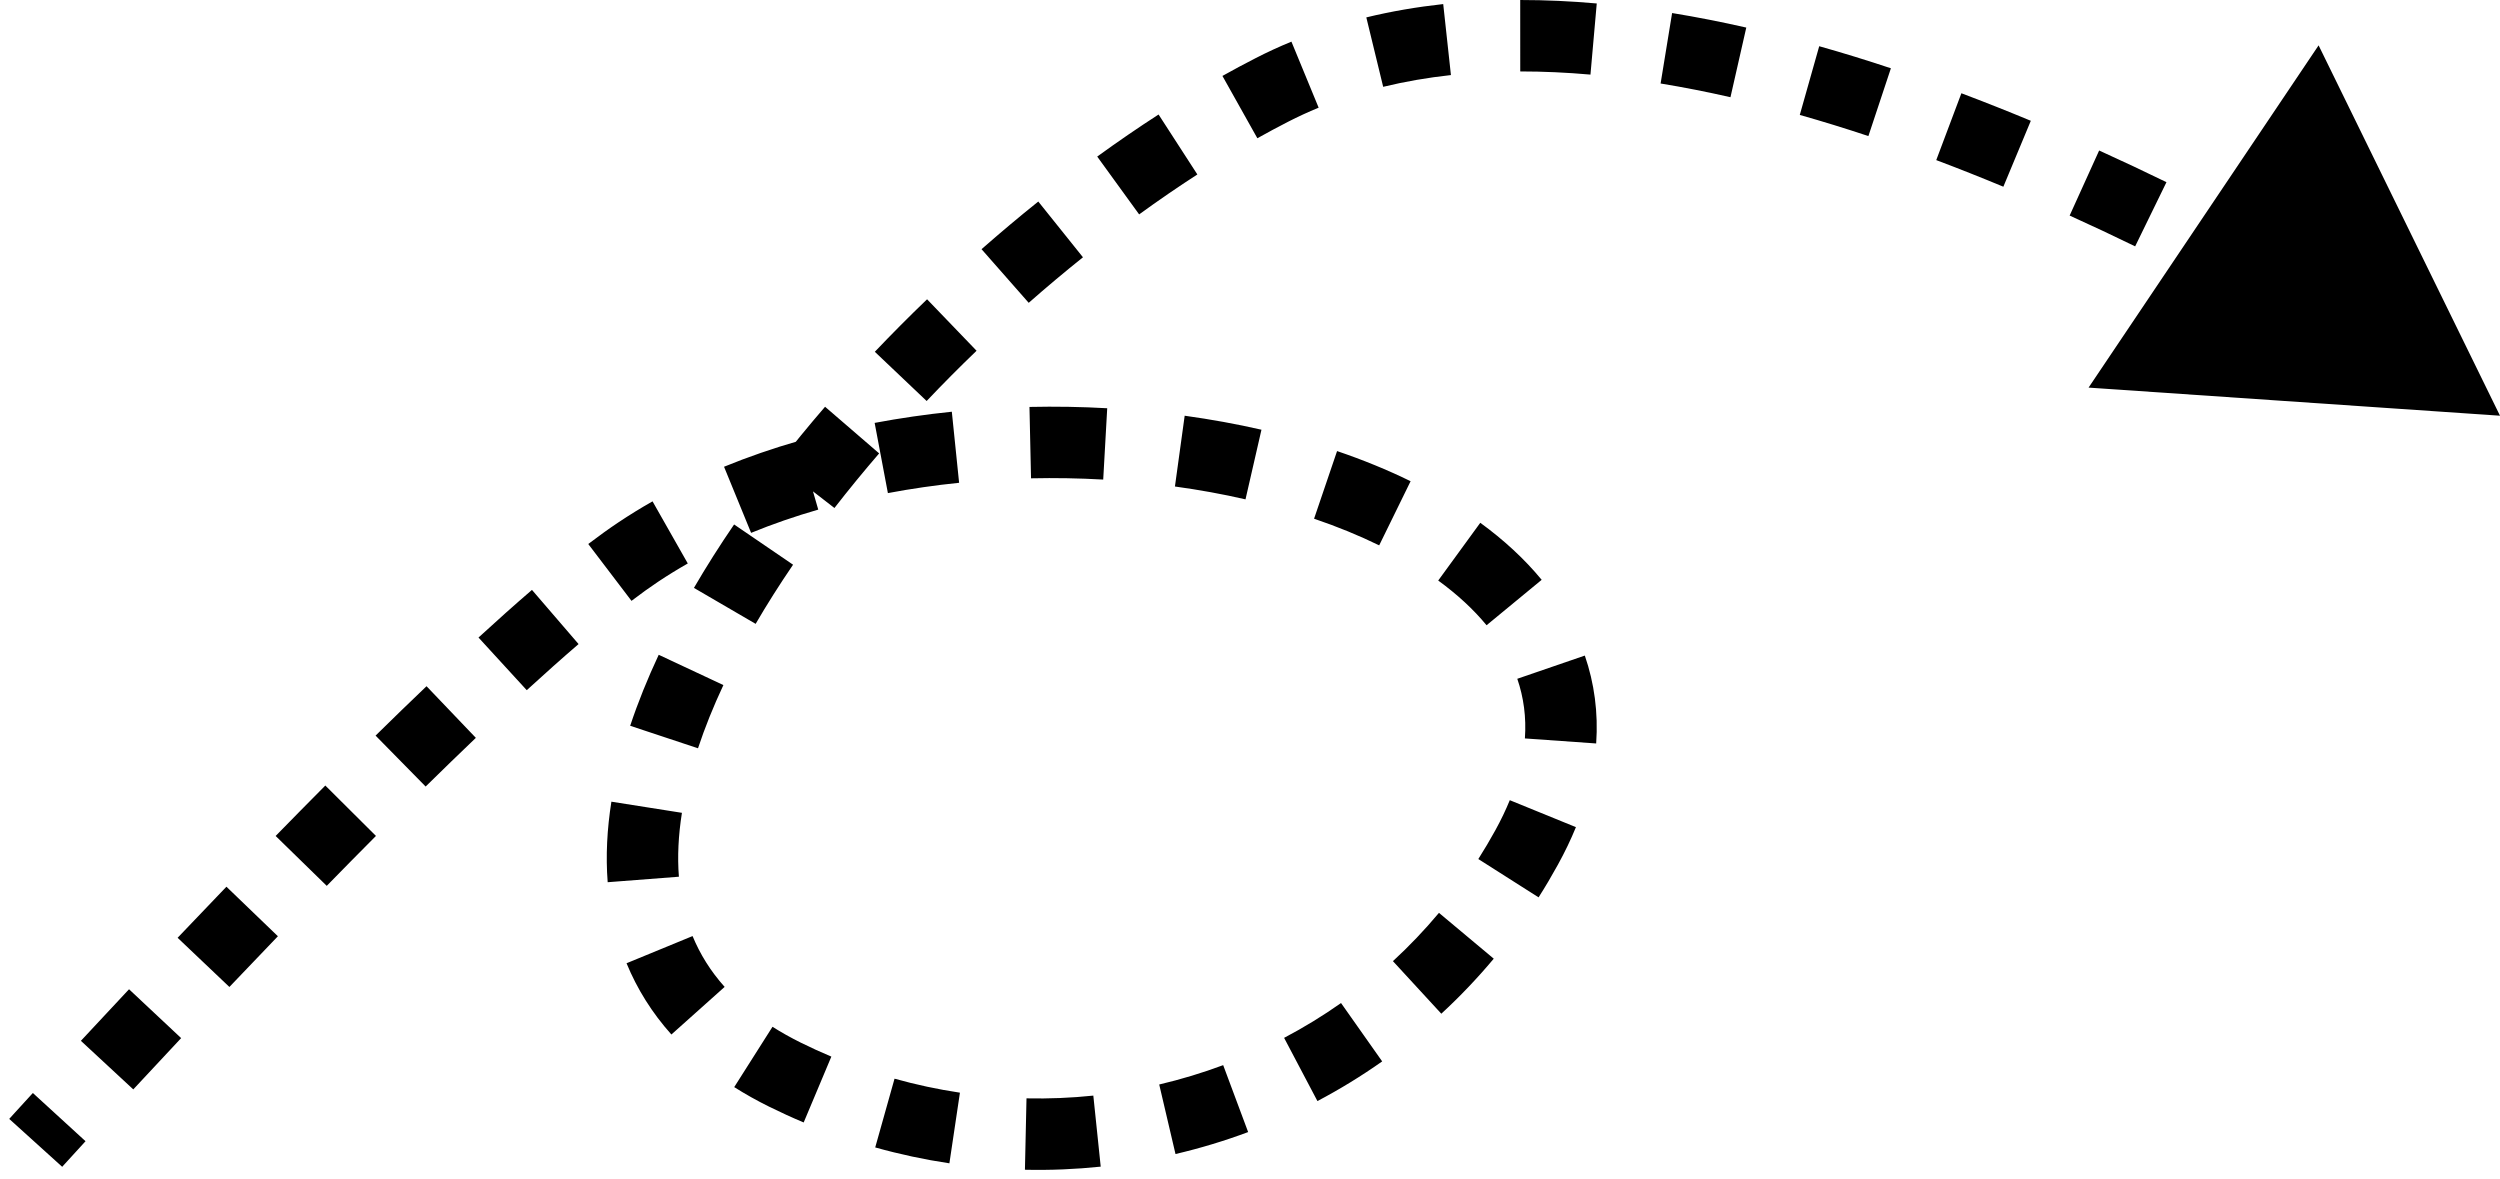 <svg width="70" height="33" viewBox="0 0 70 33" fill="none" xmlns="http://www.w3.org/2000/svg">
<path d="M70 11.64L58.48 10.853L64.921 1.27L70 11.64ZM35.608 2.52L36.065 3.41L35.608 2.52ZM21.981 30.091L21.538 30.988L21.981 30.091ZM42.746 23.729L43.622 24.21L42.746 23.729ZM17.872 15.457L18.427 16.289L17.872 15.457ZM66.898 10.822C66.382 10.504 65.797 10.151 65.153 9.775L66.162 8.048C66.821 8.432 67.419 8.794 67.948 9.12L66.898 10.822ZM63.389 8.773C62.82 8.459 62.222 8.137 61.597 7.812L62.52 6.038C63.16 6.371 63.773 6.701 64.355 7.022L63.389 8.773ZM59.784 6.898C59.189 6.608 58.577 6.319 57.95 6.036L58.776 4.214C59.42 4.506 60.05 4.803 60.661 5.101L59.784 6.898ZM56.094 5.228C55.476 4.971 54.849 4.722 54.215 4.483L54.919 2.611C55.576 2.859 56.225 3.117 56.863 3.382L56.094 5.228ZM52.315 3.81C51.678 3.598 51.036 3.4 50.394 3.218L50.938 1.294C51.612 1.484 52.282 1.691 52.945 1.912L52.315 3.81ZM48.453 2.722C47.798 2.573 47.145 2.444 46.497 2.338L46.819 0.365C47.511 0.478 48.205 0.615 48.896 0.772L48.453 2.722ZM44.533 2.089C43.868 2.03 43.212 2 42.567 2L42.566 4.70877e-06C43.275 -0 43.99 0.033 44.709 0.097L44.533 2.089ZM40.626 2.102C39.976 2.173 39.343 2.282 38.729 2.431L38.257 0.487C38.961 0.316 39.68 0.194 40.41 0.114L40.626 2.102ZM36.922 3.015C36.63 3.135 36.344 3.267 36.065 3.41L35.152 1.631C35.482 1.461 35.819 1.306 36.16 1.166L36.922 3.015ZM36.065 3.41C35.781 3.556 35.494 3.709 35.206 3.871L34.228 2.126C34.537 1.953 34.845 1.788 35.152 1.631L36.065 3.41ZM33.526 4.885C32.984 5.235 32.439 5.609 31.896 6.003L30.722 4.384C31.293 3.97 31.867 3.576 32.44 3.206L33.526 4.885ZM30.323 7.204C29.811 7.614 29.304 8.039 28.804 8.479L27.483 6.977C28.006 6.518 28.536 6.072 29.072 5.643L30.323 7.204ZM27.344 9.821C26.866 10.28 26.399 10.75 25.946 11.228L24.495 9.85C24.971 9.35 25.459 8.859 25.958 8.38L27.344 9.821ZM24.616 12.695C24.181 13.2 23.763 13.71 23.364 14.224L21.784 12.999C22.204 12.456 22.645 11.919 23.102 11.389L24.616 12.695ZM22.206 15.812C21.829 16.365 21.478 16.918 21.158 17.468L19.43 16.461C19.776 15.867 20.152 15.274 20.555 14.685L22.206 15.812ZM20.255 19.182C19.973 19.784 19.735 20.376 19.544 20.952L17.645 20.322C17.864 19.663 18.133 18.999 18.444 18.334L20.255 19.182ZM19.094 22.759C18.994 23.39 18.965 23.988 19.009 24.548L17.015 24.702C16.958 23.965 16.998 23.21 17.119 22.447L19.094 22.759ZM19.392 26.21C19.601 26.716 19.895 27.192 20.29 27.633L18.799 28.966C18.254 28.357 17.838 27.688 17.543 26.971L19.392 26.21ZM21.63 28.75C21.874 28.905 22.138 29.053 22.424 29.195L21.538 30.988C21.192 30.817 20.865 30.633 20.558 30.439L21.63 28.75ZM22.424 29.195C22.707 29.335 22.992 29.465 23.278 29.585L22.503 31.429C22.179 31.293 21.857 31.145 21.538 30.988L22.424 29.195ZM25.047 30.203C25.654 30.373 26.265 30.503 26.878 30.595L26.583 32.573C25.888 32.469 25.194 32.321 24.506 32.128L25.047 30.203ZM28.742 30.754C29.369 30.767 29.994 30.742 30.613 30.677L30.82 32.666C30.118 32.739 29.41 32.769 28.698 32.753L28.742 30.754ZM32.458 30.366C33.066 30.223 33.664 30.042 34.249 29.824L34.948 31.698C34.284 31.946 33.605 32.151 32.914 32.313L32.458 30.366ZM35.955 29.06C36.506 28.77 37.038 28.445 37.549 28.085L38.701 29.719C38.12 30.129 37.514 30.5 36.888 30.83L35.955 29.06ZM39.002 26.912C39.457 26.493 39.888 26.042 40.291 25.56L41.825 26.843C41.366 27.392 40.875 27.906 40.357 28.384L39.002 26.912ZM41.393 24.053C41.559 23.791 41.718 23.523 41.87 23.247L43.622 24.21C43.45 24.523 43.27 24.829 43.08 25.126L41.393 24.053ZM41.87 23.247C42.029 22.958 42.163 22.677 42.274 22.405L44.126 23.16C43.984 23.508 43.816 23.858 43.622 24.21L41.87 23.247ZM42.697 20.676C42.739 20.08 42.662 19.525 42.484 19.006L44.375 18.356C44.641 19.129 44.753 19.953 44.693 20.817L42.697 20.676ZM41.624 17.507C41.26 17.065 40.807 16.646 40.27 16.255L41.448 14.638C42.1 15.113 42.681 15.645 43.167 16.235L41.624 17.507ZM38.617 15.27C38.053 14.994 37.443 14.744 36.794 14.524L37.438 12.63C38.16 12.875 38.85 13.157 39.497 13.474L38.617 15.27ZM34.874 13.982C34.235 13.835 33.575 13.715 32.898 13.622L33.171 11.64C33.904 11.742 34.623 11.872 35.321 12.032L34.874 13.982ZM30.89 13.428C30.222 13.39 29.546 13.378 28.869 13.393L28.825 11.394C29.554 11.378 30.282 11.39 31.002 11.431L30.89 13.428ZM26.855 13.518C26.183 13.587 25.517 13.683 24.861 13.807L24.49 11.841C25.203 11.707 25.925 11.603 26.651 11.528L26.855 13.518ZM22.911 14.269C22.263 14.456 21.634 14.673 21.031 14.92L20.273 13.069C20.947 12.793 21.644 12.553 22.356 12.348L22.911 14.269ZM19.258 15.777C18.972 15.94 18.695 16.11 18.427 16.289L17.316 14.626C17.626 14.419 17.944 14.223 18.271 14.038L19.258 15.777ZM18.427 16.289C18.2 16.44 17.951 16.619 17.682 16.824L16.471 15.232C16.766 15.008 17.048 14.805 17.316 14.626L18.427 16.289ZM16.2 18.034C15.74 18.429 15.254 18.863 14.749 19.325L13.398 17.851C13.915 17.377 14.416 16.929 14.895 16.517L16.2 18.034ZM13.324 20.66C12.861 21.102 12.391 21.558 11.918 22.023L10.516 20.597C10.995 20.125 11.473 19.663 11.943 19.214L13.324 20.66ZM10.527 23.406C10.064 23.871 9.603 24.339 9.149 24.804L7.718 23.407C8.177 22.937 8.642 22.465 9.109 21.995L10.527 23.406ZM7.781 26.215C7.314 26.7 6.859 27.176 6.423 27.635L4.973 26.258C5.412 25.796 5.869 25.317 6.34 24.828L7.781 26.215ZM5.072 29.067C4.583 29.588 4.133 30.071 3.732 30.503L2.265 29.143C2.669 28.708 3.122 28.222 3.613 27.699L5.072 29.067ZM2.395 31.954C2.185 32.183 2.022 32.362 1.911 32.484C1.855 32.545 1.813 32.592 1.784 32.623C1.77 32.639 1.76 32.651 1.752 32.659C1.749 32.663 1.746 32.666 1.744 32.668C1.743 32.669 1.743 32.669 1.742 32.67C1.742 32.67 1.742 32.67 1.742 32.67C1.742 32.67 1.742 32.67 1.742 32.671C1.742 32.671 1.742 32.671 1.742 32.671C1.742 32.671 1.742 32.671 1.742 32.671C1.742 32.671 1.742 32.671 1 32C0.258 31.329 0.258 31.329 0.258 31.329C0.258 31.329 0.258 31.329 0.258 31.329C0.258 31.329 0.258 31.329 0.258 31.329C0.258 31.329 0.258 31.329 0.258 31.329C0.259 31.329 0.259 31.329 0.259 31.328C0.259 31.328 0.26 31.327 0.261 31.326C0.263 31.324 0.266 31.321 0.27 31.317C0.277 31.308 0.288 31.296 0.303 31.28C0.332 31.248 0.375 31.201 0.431 31.139C0.544 31.015 0.709 30.834 0.92 30.604L2.395 31.954Z" fill="black"/>
</svg>
